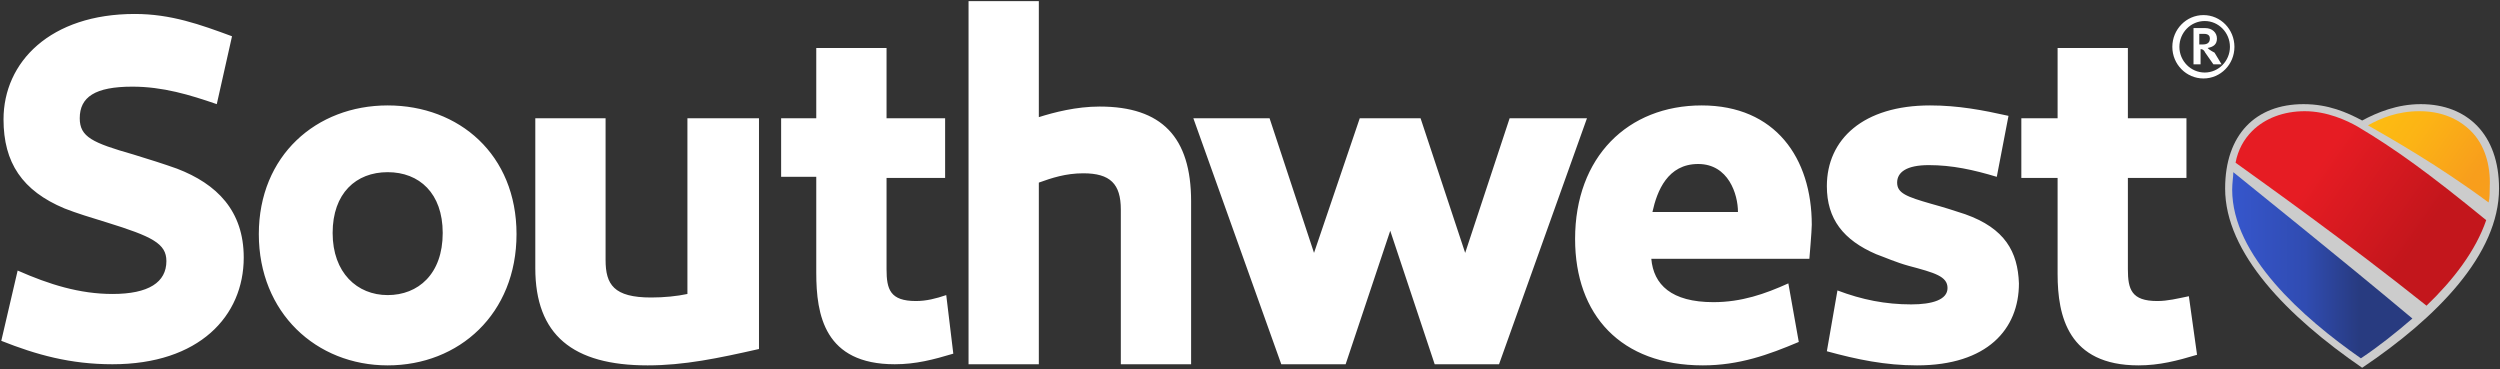 <svg version="1.2" xmlns="http://www.w3.org/2000/svg" viewBox="0 0 1558 230" width="1558" height="230">
	<rect x="0" y="0" width="1558" height="230" fill="#333333" stroke="none"/>
	<title>Southwest_Airlines_logo_2014-svg</title>
	<defs>
		<linearGradient id="g1" x1="1391.4" y1="164.8" x2="1504.2" y2="164.8" gradientUnits="userSpaceOnUse">
			<stop offset="0" stop-color="#3656cc"/>
			<stop offset=".4" stop-color="#304cb2"/>
			<stop offset=".7" stop-color="#283b80"/>
		</linearGradient>
		<linearGradient id="g2" x1="1407.4" y1="75.7" x2="1534.8" y2="164.9" gradientUnits="userSpaceOnUse">
			<stop offset=".3" stop-color="#e61c23"/>
			<stop offset=".8" stop-color="#c3161c"/>
		</linearGradient>
		<linearGradient id="g3" x1="1486.4" y1="64.1" x2="1559.3" y2="115.1" gradientUnits="userSpaceOnUse">
			<stop offset="0" stop-color="#fdbc11"/>
			<stop offset=".3" stop-color="#fcb415"/>
			<stop offset=".8" stop-color="#f89e1c"/>
		</linearGradient>
	</defs>
	<style>
		.s0 { fill: #ffffff } 
		.s1 { fill: #cccccc } 
		.s2 { fill: url(#g1) } 
		.s3 { fill: url(#g2) } 
		.s4 { fill: url(#g3) } 
	</style>
	<g id="Type">
		<g id="Layer">
			<path id="Layer" fill-rule="evenodd" class="s0" d="m428.4 73.7h44.6v143.8c-25.6 5.8-46.7 10.2-69.4 10.2-46.7 0-70-19-70-60.6v-93.4h43.8v88.3c0 15.3 5.1 23.4 28.4 23.4 8 0 16.1-0.8 22.6-2.2zm161.3 110.2l4.4 36.5c-12.4 3.7-23.3 6.6-36.5 6.6-43.8 0-48.9-30.7-48.9-57v-59.8h-21.9v-36.5h21.9v-43.8h43.8v43.8h36.5v37.2h-36.5v56.9c0 12.5 2.2 19.8 18.3 19.8 6.5 0 12.4-1.5 18.9-3.7zm-437.8-23.4c0 36.5-27.8 66.5-81.8 66.5-26.3 0-47.4-5.9-69.3-14.6l10.2-43.8c19.7 8.7 38.7 14.6 59.1 14.6 22.6 0 33.6-7.3 33.6-20.5 0-10.9-8.8-15.3-37.2-24.1-9.5-2.9-19-5.8-26.3-8.7-26.3-11-38-28.5-38-55.5 0-35.8 29.2-65.7 81.8-65.7 22.6 0 40.8 6.6 60.6 13.9l-9.5 42.3c-16.8-5.8-33.6-10.9-52.6-10.9-23.3 0-32.8 6.5-32.8 19.7 0 11.7 8 15.3 33.5 22.6 9.5 2.9 19 5.9 27.1 8.8 24.8 9.5 41.6 26.2 41.6 55.4zm590.4-35v101.5h-43.8v-96.4c0-16-6.6-22.6-23.4-22.6-10.9 0-19.7 2.9-27.7 5.8v113.2h-43.8v-226.3h43.8v72.3c9.5-3 23.3-6.6 37.9-6.6 38.7 0 57 19 57 59.1zm-420.4 20.4c0 49.7-35.8 81.8-80.3 81.8-44.5 0-80.3-32.8-80.3-81.8 0-48.9 35.8-80.2 80.3-80.2 44.5 0 80.3 30.6 80.3 80.2zm-46-0.7c0-24.8-14.6-37.9-34.3-37.9-19.7 0-34.3 13.1-34.3 37.9 0 24.8 15.3 38.7 34.3 38.7 19 0 34.3-13.1 34.3-38.7zm982.3 31.4c0 28.5-19.7 51.1-63.5 51.1-19.7 0-37.2-3.6-56.2-8.8l6.6-37.9c15.3 5.8 29.9 8.7 46 8.7 13.1 0 22.6-2.9 22.6-10.2 0-7.3-8-9.5-24.1-13.8-8-2.2-14.6-5.2-20.4-7.3-20.4-8.8-30.7-21.9-30.7-42.4 0-29.2 22.7-50.3 64.3-50.3 17.5 0 32.8 2.9 48.9 6.5l-7.3 38c-14.6-4.4-27.8-7.3-42.4-7.3-13.8 0-19.7 4.4-19.7 10.9 0 6.6 5.9 8.8 21.2 13.2 8 2.2 14.6 4.3 21.2 6.5 24.8 8.8 32.8 23.4 33.5 43.1zm-129.1-36.5c0 3.7-1.5 21.2-1.5 21.2h-98.5c1.4 16 12.4 27 38.7 27 17.5 0 32.1-5.1 46.7-11.7l6.5 36.5c-18.9 8-37.2 14.6-59.8 14.6-51.1 0-79.6-31.4-79.6-78.8 0-51.1 32.9-83.2 78.9-83.2 45.9 0 68.6 32.8 68.6 74.4zm-46-8c0-11-5.9-29.9-24.8-29.9-19 0-25.6 16.7-28.5 29.9zm281 52.5l5.1 36.5c-12.4 3.7-23.4 6.6-36.5 6.6-43.8 0-50.4-30.7-50.4-56.9v-59.9h-22.6v-37.2h22.6v-43.8h43.8v43.8h36.5v37.2h-36.5v56.9c0 12.5 2.2 19.8 18.3 19.8 6.5 0 12.4-1.5 19.7-3zm9.1-135.7c-10.7 0-19.4-8.8-19.4-19.7 0-10.9 8.7-19.8 19.4-19.8 10.7 0 19.3 8.9 19.3 19.8 0 10.9-8.6 19.7-19.3 19.7zm16.5-19.7c0-8.9-7.1-16.1-15.7-16.1-8.7 0-15.8 7.2-15.8 16.1 0 8.8 7.1 16 15.8 16 8.6 0 15.7-7.2 15.7-16zm-9.6 3.6l4.4 7.3h-5.1l-5.1-7.3c-0.7-1.5-1.5-2.2-2.9-2.2v9.5h-4.4v-22.6h7.3c4.4 0 7.3 2.9 7.3 6.5 0 3.7-2.2 5.2-5.8 5.9 0.7 0.7 1.4 1.4 4.3 2.9zm-2.9-8.8c0-1.4-0.7-2.9-3.6-2.9h-3v6.6h2.2c2.2 0 4.4-0.7 4.4-3.7zm-388.2 49.7l-54.8 153.3h-40.1l-27.7-83.2-27.8 83.2h-40.1l-54.8-153.3h47.5l27.7 83.9 28.5-83.9h37.9l27.8 83.9 27.7-83.9z"/>
		</g>
	</g>
	<g id="Layer">
		<g id="Layer">
			<path id="Layer" class="s1" d="m1557.4 117.5c0 40.9-38.6 80.3-85.3 111.7-46.7-32.1-85.4-71.6-85.4-111.7 0-33.6 19-52.6 48.9-52.6 15.3 0 27 5.1 36.5 10.2 9.5-5.1 21.9-10.2 36.5-10.2 29.1 0 48.8 19 48.8 52.6z"/>
			<path id="Layer" class="s2" d="m1391.8 107.3c16 13.1 62.7 50.3 111.6 91.2-10.2 8.8-21.1 17.5-32.1 24.8-36.5-25.5-80.2-64.2-80.2-105.1 0-4.4 0.7-8 0.7-10.9z"/>
			<path id="Layer" class="s3" d="m1512.2 190.5c-50.4-40.2-100.7-75.9-119-89.1 1.5-8 5.2-14.6 10.3-19.7 8-8 19.7-12.4 32.8-12.4 13.9 0 26.3 5.8 32.8 9.5 23.4 13.9 44.6 29.2 80.3 58.4-6.5 19-20.4 37.2-37.2 53.3z"/>
			<path id="Layer" class="s4" d="m1551.6 116.8c0 2.9 0 6.5-0.7 9.4-31.4-23.3-61.3-40.1-75.2-48.1 8-4.4 18.3-8.8 32.1-8.8 13.2 0 24.1 4.4 32.1 12.4 8.1 8 12.4 20.5 11.7 35.1z"/>
		</g>
	</g>
</svg>